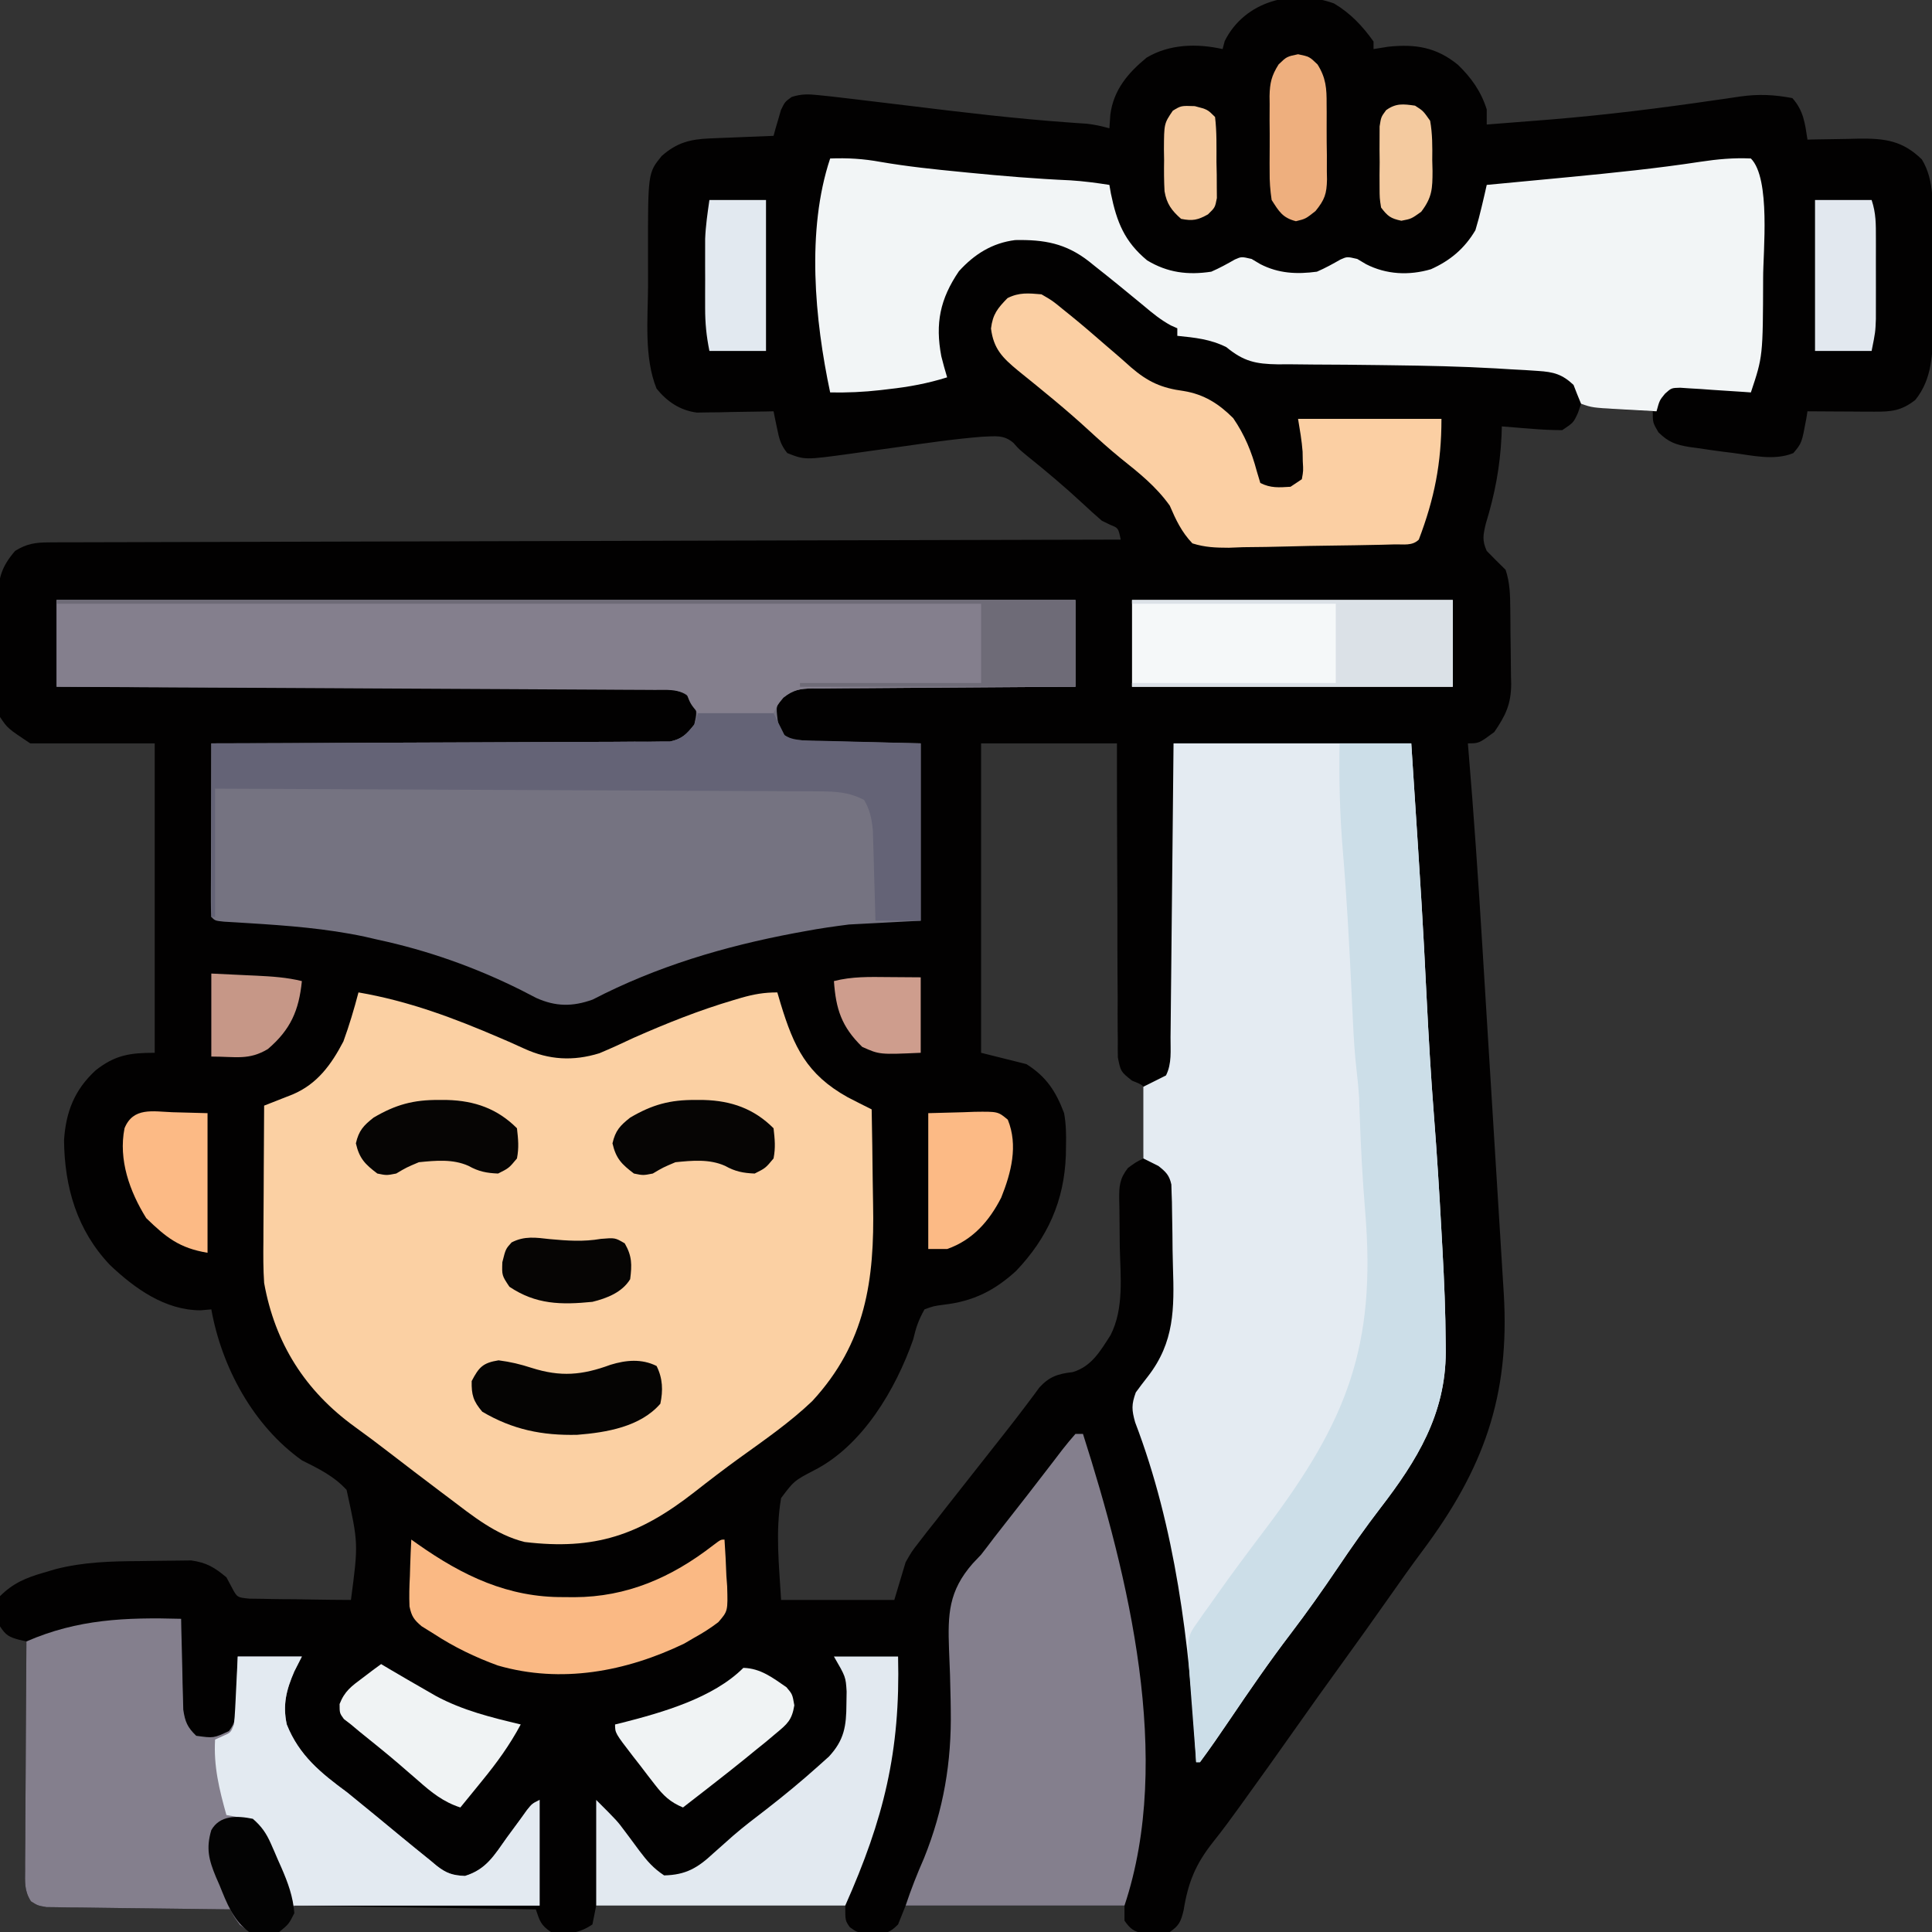 <?xml version="1.0" encoding="UTF-8"?>
<svg version="1.1" xmlns="http://www.w3.org/2000/svg" width="512" height="512">
<rect width="100%" height="100%" fill="#333333" stroke="none"/>
<path d="M0 0 C4.376 2.602 7.545 5.962 10.48 10.09 C10.48 10.75 10.48 11.41 10.48 12.09 C11.78 11.884 13.079 11.677 14.418 11.465 C21.595 10.722 27.094 11.592 32.793 16.215 C36.376 19.641 38.989 23.331 40.48 28.09 C40.48 29.41 40.48 30.73 40.48 32.09 C45.524 31.711 50.565 31.313 55.605 30.902 C56.761 30.808 56.761 30.808 57.939 30.713 C72.379 29.518 86.703 27.727 101.038 25.628 C101.811 25.519 102.584 25.41 103.38 25.297 C104.813 25.094 106.245 24.883 107.674 24.662 C112.554 23.98 116.674 24.173 121.48 25.09 C124.461 28.455 124.814 31.748 125.48 36.09 C126.115 36.074 126.751 36.058 127.405 36.042 C130.305 35.98 133.205 35.941 136.105 35.902 C137.604 35.865 137.604 35.865 139.133 35.826 C146.025 35.758 150.659 36.344 155.793 41.34 C159.287 47.034 158.64 54.14 158.648 60.645 C158.652 61.546 158.655 62.446 158.659 63.375 C158.664 65.272 158.666 67.17 158.666 69.068 C158.668 71.949 158.686 74.83 158.705 77.711 C158.708 79.564 158.71 81.417 158.711 83.27 C158.718 84.12 158.725 84.97 158.733 85.846 C158.707 92.765 158.524 99.575 154.043 105.09 C150.352 107.97 147.698 108.213 143.156 108.188 C142.128 108.184 141.1 108.181 140.041 108.178 C138.969 108.169 137.897 108.161 136.793 108.152 C135.71 108.148 134.626 108.143 133.51 108.139 C130.833 108.127 128.157 108.11 125.48 108.09 C125.334 109.012 125.334 109.012 125.184 109.953 C123.971 116.505 123.971 116.505 121.742 119.16 C116.639 121.258 110.821 119.769 105.48 119.09 C104.738 118.999 103.996 118.909 103.231 118.815 C100.934 118.521 98.645 118.188 96.355 117.84 C95.633 117.743 94.911 117.646 94.167 117.546 C90.523 116.935 88.664 116.268 85.988 113.668 C84.48 111.09 84.48 111.09 84.48 108.09 C83.444 108.029 82.408 107.969 81.34 107.906 C79.97 107.822 78.6 107.737 77.23 107.652 C76.549 107.613 75.867 107.574 75.164 107.533 C71.836 107.323 68.678 107.071 65.48 106.09 C65.212 106.874 64.944 107.657 64.668 108.465 C63.48 111.09 63.48 111.09 60.48 113.09 C57.7 113.073 55.053 112.956 52.293 112.715 C51.169 112.63 51.169 112.63 50.021 112.543 C48.174 112.402 46.327 112.247 44.48 112.09 C44.455 112.926 44.429 113.763 44.402 114.625 C43.999 122.896 42.641 130.021 40.223 137.91 C39.516 140.938 39.233 142.298 40.48 145.09 C42.126 146.777 43.793 148.444 45.48 150.09 C46.64 153.568 46.68 156.734 46.719 160.355 C46.727 161.067 46.735 161.779 46.743 162.512 C46.757 164.018 46.768 165.524 46.776 167.031 C46.787 168.563 46.808 170.095 46.837 171.627 C46.88 173.85 46.896 176.07 46.906 178.293 C46.933 179.307 46.933 179.307 46.959 180.342 C46.935 185.75 45.452 188.734 42.48 193.09 C38.416 196.09 38.416 196.09 35.48 196.09 C35.531 196.687 35.581 197.285 35.633 197.9 C37.073 215.103 38.243 232.316 39.299 249.546 C39.472 252.367 39.646 255.189 39.821 258.01 C40.232 264.662 40.642 271.315 41.049 277.969 C41.468 284.794 41.89 291.619 42.314 298.444 C42.681 304.36 43.046 310.276 43.41 316.191 C43.625 319.701 43.841 323.211 44.06 326.721 C44.303 330.62 44.541 334.519 44.778 338.418 C44.849 339.558 44.921 340.698 44.995 341.873 C46.63 369.067 39.676 388.374 23.43 410.113 C20.412 414.157 17.502 418.271 14.605 422.402 C10.441 428.331 6.232 434.224 1.98 440.09 C-2.226 445.895 -6.396 451.725 -10.52 457.59 C-14.731 463.577 -18.984 469.531 -23.27 475.465 C-23.815 476.226 -24.361 476.986 -24.923 477.77 C-27.228 480.974 -29.549 484.126 -32.012 487.211 C-36.66 493.076 -38.665 497.917 -39.852 505.34 C-40.568 508.291 -41.016 509.406 -43.52 511.09 C-45.676 511.488 -45.676 511.488 -48.02 511.465 C-48.793 511.473 -49.566 511.48 -50.363 511.488 C-53.049 510.992 -53.952 510.311 -55.52 508.09 C-55.52 506.77 -55.52 505.45 -55.52 504.09 C-74.66 504.09 -93.8 504.09 -113.52 504.09 C-114.18 505.74 -114.84 507.39 -115.52 509.09 C-117.934 511.505 -118.647 511.386 -121.957 511.402 C-122.739 511.419 -123.522 511.436 -124.328 511.453 C-126.52 511.09 -126.52 511.09 -128.305 509.82 C-129.52 508.09 -129.52 508.09 -129.52 504.09 C-151.3 504.09 -173.08 504.09 -195.52 504.09 C-195.85 505.74 -196.18 507.39 -196.52 509.09 C-200.312 511.618 -203.069 511.703 -207.52 511.09 C-210.194 509.278 -210.479 508.212 -211.52 505.09 C-243.2 504.595 -243.2 504.595 -275.52 504.09 C-276.18 505.74 -276.84 507.39 -277.52 509.09 C-279.52 511.09 -279.52 511.09 -283.395 511.465 C-286.577 511.396 -287.329 511.237 -289.957 509.215 C-291.52 507.09 -291.52 507.09 -292.52 505.09 C-293.152 505.084 -293.784 505.078 -294.436 505.072 C-301.005 505.008 -307.575 504.924 -314.144 504.827 C-316.597 504.794 -319.05 504.766 -321.504 504.743 C-325.026 504.71 -328.548 504.658 -332.07 504.602 C-333.17 504.595 -334.27 504.589 -335.404 504.582 C-336.935 504.553 -336.935 504.553 -338.497 504.522 C-339.397 504.511 -340.296 504.5 -341.223 504.489 C-343.52 504.09 -343.52 504.09 -345.312 502.969 C-347.111 500.17 -346.879 497.905 -346.86 494.599 C-346.861 493.945 -346.861 493.291 -346.861 492.617 C-346.859 490.458 -346.836 488.3 -346.812 486.141 C-346.807 484.643 -346.803 483.145 -346.8 481.647 C-346.788 477.706 -346.759 473.766 -346.726 469.825 C-346.695 465.803 -346.681 461.782 -346.666 457.76 C-346.634 449.87 -346.583 441.98 -346.52 434.09 C-347.143 433.947 -347.767 433.804 -348.41 433.656 C-351.105 432.933 -351.995 432.453 -353.52 430.09 C-354.227 424.516 -354.227 424.516 -353.52 422.09 C-350.066 418.656 -346.715 417.239 -342.082 415.902 C-340.444 415.417 -340.444 415.417 -338.773 414.922 C-331.36 413.026 -324.202 412.839 -316.579 412.795 C-315.206 412.783 -313.833 412.763 -312.46 412.733 C-310.459 412.69 -308.458 412.677 -306.457 412.664 C-304.676 412.642 -304.676 412.642 -302.859 412.62 C-298.756 413.197 -296.694 414.455 -293.52 417.09 C-293.042 417.983 -292.565 418.876 -292.073 419.796 C-290.676 422.43 -290.676 422.43 -287.425 422.749 C-286.184 422.765 -284.943 422.781 -283.664 422.797 C-283.002 422.812 -282.341 422.827 -281.659 422.843 C-279.55 422.886 -277.442 422.894 -275.332 422.902 C-273.9 422.925 -272.469 422.951 -271.037 422.979 C-267.531 423.041 -264.026 423.074 -260.52 423.09 C-258.547 408.153 -258.547 408.153 -261.667 393.942 C-264.962 390.288 -269.167 388.261 -273.52 386.09 C-286.421 376.89 -294.75 361.45 -297.52 346.09 C-298.468 346.172 -299.417 346.255 -300.395 346.34 C-309.831 346.302 -317.817 340.547 -324.395 334.312 C-333.088 325.151 -336.41 313.797 -336.551 301.324 C-336.088 293.773 -333.768 287.866 -328.145 282.715 C-323.001 278.679 -319.102 278.09 -312.52 278.09 C-312.52 251.03 -312.52 223.97 -312.52 196.09 C-323.41 196.09 -334.3 196.09 -345.52 196.09 C-351.52 192.09 -351.52 192.09 -353.52 189.09 C-353.74 186.259 -353.848 183.528 -353.855 180.695 C-353.865 179.458 -353.865 179.458 -353.876 178.195 C-353.886 176.45 -353.89 174.704 -353.89 172.958 C-353.894 170.297 -353.931 167.639 -353.969 164.979 C-353.975 163.28 -353.979 161.581 -353.98 159.883 C-353.995 159.092 -354.009 158.301 -354.024 157.486 C-353.981 152.252 -353.059 149.193 -349.52 145.09 C-346.454 143.168 -344.102 142.837 -340.514 142.828 C-338.992 142.817 -338.992 142.817 -337.439 142.806 C-336.326 142.807 -335.214 142.809 -334.067 142.811 C-332.883 142.806 -331.7 142.8 -330.48 142.794 C-327.194 142.78 -323.908 142.775 -320.622 142.773 C-317.079 142.769 -313.536 142.754 -309.993 142.741 C-303.853 142.718 -297.714 142.703 -291.575 142.693 C-282.699 142.679 -273.822 142.653 -264.946 142.625 C-250.545 142.579 -236.145 142.543 -221.744 142.512 C-207.754 142.482 -193.764 142.447 -179.774 142.407 C-178.481 142.404 -178.481 142.404 -177.161 142.4 C-172.836 142.387 -168.511 142.375 -164.185 142.362 C-128.297 142.259 -92.408 142.17 -56.52 142.09 C-57.155 139.021 -57.155 139.021 -59.266 138.188 C-60.009 137.825 -60.753 137.463 -61.52 137.09 C-63.244 135.611 -64.928 134.084 -66.582 132.527 C-71.309 128.149 -76.176 124.03 -81.207 120 C-83.52 118.09 -83.52 118.09 -84.915 116.492 C-87.531 114.206 -89.848 114.726 -93.202 114.828 C-100.72 115.421 -108.18 116.535 -115.645 117.59 C-118.205 117.95 -120.766 118.308 -123.328 118.66 C-124.911 118.877 -126.494 119.099 -128.076 119.328 C-140.22 120.998 -140.22 120.998 -144.895 119.152 C-146.725 116.829 -147.031 115.33 -147.621 112.461 C-147.878 111.236 -147.878 111.236 -148.139 109.986 C-148.265 109.36 -148.39 108.735 -148.52 108.09 C-149.19 108.106 -149.861 108.121 -150.552 108.137 C-153.603 108.2 -156.655 108.239 -159.707 108.277 C-161.29 108.315 -161.29 108.315 -162.904 108.354 C-163.926 108.363 -164.947 108.373 -166 108.383 C-167.406 108.406 -167.406 108.406 -168.841 108.43 C-173.257 107.869 -176.735 105.532 -179.52 102.09 C-182.874 93.828 -181.822 83.545 -181.78 74.795 C-181.77 72.096 -181.78 69.398 -181.793 66.699 C-181.814 44.904 -181.814 44.904 -178.169 40.433 C-174.161 36.882 -170.602 35.983 -165.414 35.773 C-164.431 35.732 -163.448 35.69 -162.436 35.646 C-161.411 35.607 -160.387 35.568 -159.332 35.527 C-158.296 35.484 -157.261 35.441 -156.193 35.396 C-153.636 35.29 -151.078 35.188 -148.52 35.09 C-148.349 34.463 -148.179 33.837 -148.004 33.191 C-147.762 32.374 -147.519 31.557 -147.27 30.715 C-147.037 29.903 -146.805 29.091 -146.566 28.254 C-145.52 26.09 -145.52 26.09 -143.722 24.787 C-141.085 23.952 -139.287 24.02 -136.535 24.312 C-135.471 24.422 -134.407 24.532 -133.311 24.645 C-132.06 24.792 -130.808 24.939 -129.52 25.09 C-128.798 25.174 -128.076 25.258 -127.332 25.344 C-122.229 25.939 -117.13 26.561 -112.031 27.188 C-98.128 28.895 -84.247 30.548 -70.272 31.545 C-68.991 31.637 -68.991 31.637 -67.684 31.73 C-66.608 31.801 -66.608 31.801 -65.51 31.872 C-63.443 32.098 -61.523 32.54 -59.52 33.09 C-59.437 31.894 -59.355 30.697 -59.27 29.465 C-58.419 22.94 -54.619 18.431 -49.641 14.352 C-43.55 10.729 -36.272 10.589 -29.52 12.09 C-29.334 11.389 -29.148 10.687 -28.957 9.965 C-23.617 -0.716 -10.858 -3.922 0 0 Z M-93.52 196.09 C-93.52 223.15 -93.52 250.21 -93.52 278.09 C-89.56 279.08 -85.6 280.07 -81.52 281.09 C-76.231 284.395 -73.672 288.368 -71.52 294.09 C-70.991 297.032 -70.945 299.857 -71.02 302.84 C-71.032 303.626 -71.045 304.411 -71.058 305.221 C-71.476 317.325 -75.888 327.129 -84.246 335.902 C-89.976 341.135 -95.628 343.947 -103.332 344.84 C-106.125 345.214 -106.125 345.214 -108.52 346.09 C-110.159 349.04 -110.767 350.901 -111.52 354.09 C-116.16 367.279 -124.914 382.219 -137.824 388.766 C-143.069 391.51 -143.069 391.51 -146.52 396.09 C-148.068 405.046 -147.042 414.069 -146.52 423.09 C-136.62 423.09 -126.72 423.09 -116.52 423.09 C-115.53 419.79 -114.54 416.49 -113.52 413.09 C-111.863 410.199 -111.863 410.199 -110.02 407.84 C-109.314 406.923 -108.609 406.007 -107.883 405.062 C-107.103 404.082 -106.323 403.101 -105.52 402.09 C-104.658 400.985 -103.797 399.88 -102.938 398.773 C-100.626 395.808 -98.296 392.857 -95.96 389.91 C-94.029 387.47 -92.105 385.024 -90.183 382.576 C-89.25 381.388 -88.315 380.201 -87.379 379.015 C-85.363 376.456 -83.369 373.888 -81.414 371.281 C-80.507 370.073 -80.507 370.073 -79.582 368.84 C-79.078 368.154 -78.574 367.468 -78.055 366.762 C-75.408 363.879 -73.119 363.159 -69.27 362.715 C-64.249 361.248 -61.93 357.134 -59.218 352.927 C-55.603 345.831 -56.586 337.331 -56.77 329.59 C-56.809 327.001 -56.836 324.413 -56.84 321.824 C-56.845 320.225 -56.871 318.627 -56.92 317.029 C-56.95 313.452 -56.845 311.512 -54.624 308.635 C-52.52 307.09 -52.52 307.09 -50.52 306.09 C-50.345 303.007 -50.239 299.926 -50.145 296.84 C-50.094 295.967 -50.044 295.094 -49.992 294.195 C-49.963 292.929 -49.963 292.929 -49.934 291.637 C-49.902 290.862 -49.871 290.087 -49.838 289.288 C-50.349 286.73 -50.349 286.73 -53.514 285.48 C-56.52 283.09 -56.52 283.09 -57.279 279.306 C-57.314 277.754 -57.316 276.201 -57.292 274.649 C-57.308 273.376 -57.308 273.376 -57.325 272.076 C-57.353 269.273 -57.339 266.471 -57.324 263.668 C-57.335 261.723 -57.349 259.778 -57.366 257.833 C-57.402 252.717 -57.402 247.602 -57.395 242.485 C-57.394 237.264 -57.427 232.042 -57.457 226.82 C-57.511 216.577 -57.524 206.334 -57.52 196.09 C-69.4 196.09 -81.28 196.09 -93.52 196.09 Z " fill="#020101" transform="translate(353.52,0.91)"/>
<path d="M0 0 C13.278 2.278 25.305 6.792 37.617 12.098 C38.362 12.418 39.106 12.739 39.873 13.069 C41.23 13.663 42.582 14.271 43.926 14.896 C50.501 17.906 56.906 18.265 63.844 16.121 C66.94 14.832 69.965 13.428 73 12 C81.617 8.196 90.275 4.735 99.312 2.062 C100.024 1.851 100.735 1.64 101.468 1.422 C104.816 0.47 107.485 0 111 0 C111.291 0.99 111.583 1.98 111.883 3 C115.382 14.461 118.785 21.724 129.633 27.773 C131.746 28.868 133.87 29.938 136 31 C136.125 37.258 136.215 43.515 136.275 49.774 C136.3 51.896 136.333 54.018 136.377 56.14 C136.78 76.226 134.453 92.926 120.25 108.312 C114.342 113.949 107.615 118.591 101.004 123.355 C96.966 126.271 93.027 129.29 89.108 132.363 C74.508 143.793 62.672 147.889 44.051 145.645 C36.369 143.753 30.204 138.683 24 134 C23.2 133.399 22.401 132.797 21.577 132.178 C17.049 128.765 12.541 125.328 8.051 121.867 C5.078 119.578 2.091 117.322 -0.957 115.133 C-14.069 105.651 -22.121 93.051 -25 77 C-25.255 73.309 -25.234 69.636 -25.195 65.938 C-25.192 64.906 -25.19 63.874 -25.187 62.811 C-25.176 59.54 -25.151 56.27 -25.125 53 C-25.115 50.772 -25.106 48.544 -25.098 46.316 C-25.076 40.878 -25.042 35.439 -25 30 C-23.965 29.596 -23.965 29.596 -22.909 29.184 C-22.006 28.828 -21.103 28.472 -20.172 28.105 C-19.276 27.754 -18.379 27.402 -17.456 27.04 C-10.918 24.272 -7.215 19.147 -4 13 C-2.438 8.722 -1.157 4.404 0 0 Z " fill="#FBD0A3" transform="translate(95,263)"/>
<path d="M0 0 C89.1 0 178.2 0 270 0 C270 7.59 270 15.18 270 23 C267.749 23.009 265.498 23.019 263.179 23.028 C255.743 23.062 248.307 23.118 240.871 23.184 C236.362 23.223 231.854 23.256 227.345 23.271 C222.994 23.286 218.644 23.321 214.293 23.368 C212.633 23.383 210.973 23.391 209.313 23.392 C206.987 23.394 204.664 23.421 202.339 23.454 C201.652 23.449 200.965 23.444 200.257 23.439 C196.964 23.511 195.22 23.838 192.537 25.808 C190.645 28.049 190.645 28.049 191.062 31.625 C191.675 35.255 191.675 35.255 195 37 C197.607 37.24 200.12 37.373 202.73 37.414 C203.396 37.432 204.061 37.449 204.747 37.468 C207.227 37.53 209.707 37.577 212.188 37.625 C217.736 37.749 223.284 37.873 229 38 C229 53.51 229 69.02 229 85 C222.73 85.33 216.46 85.66 210 86 C206.105 86.499 202.342 87.024 198.5 87.75 C197.543 87.925 196.586 88.1 195.599 88.28 C176.884 91.812 159.009 97.109 142.062 105.898 C136.697 107.828 132.23 107.77 127.098 105.461 C125.746 104.778 124.401 104.082 123.062 103.375 C110.907 97.317 98.294 92.844 85 90 C83.345 89.617 83.345 89.617 81.656 89.227 C71.461 87.063 61.272 86.291 50.877 85.646 C49.743 85.575 48.609 85.503 47.441 85.43 C46.417 85.37 45.393 85.311 44.338 85.25 C42 85 42 85 41 84 C40.907 82.557 40.883 81.11 40.886 79.664 C40.887 78.743 40.887 77.822 40.887 76.873 C40.892 75.872 40.897 74.871 40.902 73.84 C40.904 72.82 40.905 71.801 40.907 70.75 C40.912 67.479 40.925 64.208 40.938 60.938 C40.943 58.726 40.947 56.514 40.951 54.303 C40.962 48.868 40.979 43.434 41 38 C41.953 37.998 41.953 37.998 42.925 37.996 C58.382 37.959 73.839 37.9 89.296 37.816 C96.77 37.776 104.245 37.744 111.72 37.729 C118.234 37.716 124.749 37.689 131.264 37.645 C134.713 37.623 138.163 37.607 141.613 37.608 C145.463 37.609 149.313 37.579 153.163 37.546 C154.308 37.551 155.453 37.556 156.633 37.561 C157.682 37.547 158.731 37.533 159.811 37.519 C160.722 37.515 161.633 37.512 162.571 37.508 C165.783 36.836 166.989 35.544 169 33 C169.667 29.957 169.667 29.957 169 27 C166.677 24.606 165.263 24.033 161.931 23.615 C160.111 23.608 160.111 23.608 158.255 23.601 C157.578 23.595 156.901 23.588 156.203 23.581 C153.935 23.562 151.667 23.565 149.399 23.568 C147.773 23.559 146.147 23.548 144.521 23.537 C140.106 23.509 135.691 23.5 131.276 23.494 C126.662 23.485 122.049 23.458 117.435 23.434 C108.698 23.39 99.961 23.362 91.224 23.339 C81.277 23.312 71.33 23.268 61.384 23.222 C40.923 23.129 20.461 23.058 0 23 C0 15.41 0 7.82 0 0 Z " fill="#757381" transform="translate(15,159)"/>
<path d="M0 0 C20.79 0 41.58 0 63 0 C66 46.088 66 46.088 67.062 67.25 C67.586 77.679 68.182 88.089 69 98.5 C69.798 108.7 70.436 118.905 70.989 129.121 C71.078 130.756 71.168 132.39 71.26 134.025 C71.729 142.425 72.083 150.813 72.121 159.227 C72.127 159.91 72.132 160.593 72.138 161.298 C72.108 177.742 64.515 190.054 54.826 202.636 C50.854 207.8 47.141 213.098 43.5 218.5 C39.478 224.453 35.357 230.287 31 236 C25.364 243.393 20.116 251.023 14.91 258.723 C12.33 262.527 9.74 266.309 7 270 C6.67 270 6.34 270 6 270 C5.966 269.339 5.931 268.678 5.896 267.998 C4.268 238.541 0.448 207.712 -10.173 179.932 C-11.104 176.632 -11.165 175.205 -10 172 C-8.937 170.556 -7.868 169.114 -6.749 167.712 C0.238 158.659 0.203 149.818 -0.156 138.737 C-0.251 135.779 -0.279 132.825 -0.297 129.865 C-0.324 127.979 -0.355 126.093 -0.391 124.207 C-0.403 123.326 -0.416 122.445 -0.429 121.537 C-0.458 120.721 -0.487 119.906 -0.517 119.066 C-0.537 118.351 -0.558 117.636 -0.579 116.899 C-1.13 114.414 -2.023 113.576 -4 112 C-5.32 111.34 -6.64 110.68 -8 110 C-8 103.73 -8 97.46 -8 91 C-6.02 90.01 -4.04 89.02 -2 88 C-0.409 84.819 -0.82 81.374 -0.795 77.878 C-0.78 76.62 -0.78 76.62 -0.765 75.336 C-0.733 72.555 -0.708 69.773 -0.684 66.992 C-0.663 65.067 -0.642 63.142 -0.621 61.216 C-0.565 56.143 -0.516 51.07 -0.468 45.996 C-0.409 39.912 -0.343 33.828 -0.277 27.744 C-0.179 18.496 -0.091 9.248 0 0 Z " fill="#E4EBF2" transform="translate(311,197)"/>
<path d="M0 0 C4.629 -0.178 8.82 0.073 13.379 0.91 C20.453 2.128 27.545 2.871 34.688 3.562 C35.343 3.627 35.998 3.692 36.673 3.759 C45.66 4.646 54.631 5.391 63.652 5.789 C67.142 6.009 70.547 6.462 74 7 C74.135 7.773 74.271 8.547 74.41 9.344 C75.965 16.869 78.007 22.029 84 27 C89.415 30.269 94.805 30.942 101 30 C103.186 29.052 105.19 27.945 107.258 26.766 C109 26 109 26 111.688 26.625 C112.451 27.079 113.214 27.532 114 28 C118.838 30.488 123.669 30.715 129 30 C131.191 29.057 133.188 27.946 135.258 26.766 C137 26 137 26 139.688 26.625 C140.451 27.079 141.214 27.532 142 28 C147.389 30.771 153.42 31.054 159.215 29.348 C164.332 27.059 168.153 23.836 171 19 C171.628 16.937 172.181 14.851 172.668 12.75 C173.049 11.134 173.049 11.134 173.438 9.484 C173.624 8.665 173.809 7.845 174 7 C175.127 6.895 176.254 6.789 177.415 6.68 C182.652 6.188 187.889 5.69 193.125 5.188 C194.063 5.098 195 5.008 195.966 4.915 C207.561 3.797 219.124 2.631 230.641 0.864 C235.136 0.184 239.434 -0.213 244 0 C249.297 5.297 247.229 24.736 247.25 31.688 C247.187 52.438 247.187 52.438 244 62 C243.069 61.931 243.069 61.931 242.12 61.861 C239.31 61.661 236.499 61.487 233.688 61.312 C232.711 61.24 231.735 61.167 230.729 61.092 C229.322 61.01 229.322 61.01 227.887 60.926 C227.023 60.868 226.159 60.811 225.268 60.751 C222.941 60.81 222.941 60.81 221.257 62.317 C219.795 64.09 219.795 64.09 219 67 C216.416 66.859 213.833 66.712 211.25 66.562 C210.52 66.523 209.791 66.484 209.039 66.443 C201.968 66.026 201.968 66.026 199 65 C198.303 63.346 197.639 61.677 197 60 C193.974 57.16 191.712 56.57 187.621 56.305 C185.934 56.192 185.934 56.192 184.213 56.077 C182.967 56.01 181.721 55.944 180.438 55.875 C179.127 55.794 177.816 55.714 176.465 55.63 C167.251 55.101 158.04 54.911 148.812 54.797 C147.671 54.781 146.53 54.766 145.354 54.75 C139.6 54.673 133.848 54.621 128.094 54.605 C125.946 54.584 123.799 54.562 121.652 54.539 C120.173 54.547 120.173 54.547 118.663 54.555 C112.748 54.469 109.591 53.774 105 50 C100.747 47.874 96.682 47.476 92 47 C92 46.34 92 45.68 92 45 C91.442 44.752 90.884 44.505 90.309 44.25 C87.586 42.776 85.431 40.995 83.062 39 C78.804 35.478 74.532 31.979 70.188 28.562 C69.398 27.925 69.398 27.925 68.592 27.275 C62.417 22.456 56.698 21.479 49.039 21.621 C42.955 22.38 38.207 25.369 34.125 29.875 C29.108 37.253 27.812 43.712 29.457 52.418 C29.918 54.293 30.452 56.149 31 58 C25.835 59.617 20.874 60.539 15.5 61.125 C14.779 61.211 14.059 61.298 13.316 61.387 C8.848 61.896 4.497 62.083 0 62 C-4.079 42.768 -6.344 19.032 0 0 Z " fill="#F2F5F6" transform="translate(220,42)"/>
<path d="M0 0 C89.1 0 178.2 0 270 0 C270 7.59 270 15.18 270 23 C267.749 23.009 265.498 23.019 263.179 23.028 C255.743 23.062 248.307 23.118 240.871 23.184 C236.362 23.223 231.854 23.256 227.345 23.271 C222.994 23.286 218.644 23.321 214.293 23.368 C212.633 23.383 210.973 23.391 209.313 23.392 C206.987 23.394 204.664 23.421 202.339 23.454 C201.652 23.449 200.965 23.444 200.257 23.439 C196.91 23.512 195.256 23.796 192.604 25.909 C190.97 27.903 190.97 27.903 190 30 C186.73 30.145 183.46 30.234 180.188 30.312 C179.259 30.354 178.33 30.396 177.373 30.439 C174.823 30.485 172.505 30.484 170 30 C167.988 27.543 167.988 27.543 167 25 C164.14 23.57 161.694 23.859 158.495 23.842 C157.82 23.837 157.144 23.832 156.448 23.827 C154.174 23.811 151.901 23.803 149.626 23.795 C148.001 23.785 146.375 23.775 144.749 23.765 C140.326 23.738 135.902 23.717 131.479 23.697 C126.86 23.675 122.241 23.647 117.621 23.621 C108.87 23.571 100.119 23.526 91.368 23.483 C81.407 23.433 71.445 23.378 61.484 23.323 C40.99 23.209 20.495 23.102 0 23 C0 15.41 0 7.82 0 0 Z " fill="#847F8D" transform="translate(15,159)"/>
<path d="M0 0 C0.015 0.797 0.029 1.594 0.044 2.415 C0.119 6.027 0.215 9.638 0.312 13.25 C0.346 15.131 0.346 15.131 0.381 17.051 C0.416 18.256 0.452 19.461 0.488 20.703 C0.514 21.813 0.541 22.924 0.568 24.067 C1.045 27.302 1.662 28.736 4 31 C8.624 31.644 8.624 31.644 12.687 29.737 C14.293 27.613 14.418 26.412 14.512 23.77 C14.547 22.967 14.583 22.165 14.619 21.338 C14.642 20.505 14.664 19.671 14.688 18.812 C14.722 17.968 14.756 17.123 14.791 16.252 C14.873 14.168 14.938 12.084 15 10 C20.61 10 26.22 10 32 10 C31.01 11.949 31.01 11.949 30 13.938 C27.894 18.785 26.872 22.767 28 28 C31.289 36.248 37.033 40.866 44 46 C45.821 47.469 47.634 48.948 49.438 50.438 C50.803 51.555 50.803 51.555 52.195 52.695 C54.11 54.269 56.022 55.847 57.93 57.43 C60.604 59.64 63.296 61.826 66 64 C66.587 64.491 67.173 64.982 67.777 65.488 C70.342 67.468 71.959 67.998 75.215 68.148 C80.849 66.439 82.994 62.676 86.312 58 C87.535 56.331 88.76 54.664 89.988 53 C90.786 51.886 90.786 51.886 91.599 50.75 C93 49 93 49 95 48 C95 57.24 95 66.48 95 76 C73.55 76 52.1 76 30 76 C29.34 77.65 28.68 79.3 28 81 C26 83 26 83 22.125 83.375 C18.942 83.306 18.191 83.147 15.562 81.125 C14 79 14 79 13 77 C12.368 76.994 11.735 76.988 11.084 76.982 C4.514 76.918 -2.055 76.834 -8.625 76.738 C-11.078 76.704 -13.531 76.676 -15.984 76.654 C-19.507 76.62 -23.029 76.568 -26.551 76.512 C-27.651 76.505 -28.751 76.499 -29.884 76.492 C-30.905 76.473 -31.926 76.453 -32.978 76.432 C-34.327 76.416 -34.327 76.416 -35.703 76.399 C-38 76 -38 76 -39.793 74.879 C-41.591 72.08 -41.359 69.816 -41.341 66.509 C-41.341 65.855 -41.341 65.201 -41.342 64.527 C-41.34 62.368 -41.316 60.21 -41.293 58.051 C-41.287 56.553 -41.283 55.055 -41.28 53.557 C-41.269 49.616 -41.239 45.676 -41.206 41.735 C-41.175 37.714 -41.162 33.692 -41.146 29.67 C-41.114 21.78 -41.063 13.89 -41 6 C-27.358 0.062 -14.675 -0.399 0 0 Z " fill="#847F8D" transform="translate(48,429)"/>
<path d="M0 0 C6.27 0 12.54 0 19 0 C21.937 44.842 21.937 44.842 23.062 67.25 C23.586 77.679 24.182 88.089 25 98.5 C25.798 108.7 26.436 118.905 26.989 129.121 C27.078 130.756 27.168 132.39 27.26 134.025 C27.729 142.425 28.083 150.813 28.121 159.227 C28.127 159.91 28.132 160.593 28.138 161.298 C28.108 177.742 20.515 190.054 10.826 202.636 C6.854 207.8 3.141 213.098 -0.5 218.5 C-4.522 224.453 -8.643 230.287 -13 236 C-18.636 243.393 -23.884 251.023 -29.09 258.723 C-31.67 262.527 -34.26 266.309 -37 270 C-37.33 270 -37.66 270 -38 270 C-38.337 265.625 -38.669 261.25 -39 256.875 C-39.095 255.637 -39.191 254.4 -39.289 253.125 C-39.379 251.926 -39.47 250.727 -39.562 249.492 C-39.646 248.392 -39.73 247.293 -39.816 246.16 C-40.363 236.761 -40.363 236.761 -37.578 232.82 C-37.053 232.065 -36.529 231.31 -35.988 230.531 C-35.128 229.34 -35.128 229.34 -34.25 228.125 C-33.661 227.287 -33.072 226.449 -32.465 225.586 C-28.27 219.657 -23.917 213.85 -19.531 208.061 C1.992 179.535 9.759 159.739 6.784 124.037 C6.087 115.578 5.632 107.13 5.342 98.648 C5.295 97.335 5.295 97.335 5.246 95.996 C5.222 95.245 5.198 94.494 5.174 93.72 C5.024 91.369 4.787 89.059 4.514 86.719 C4.01 82.316 3.732 77.93 3.535 73.504 C3.458 71.889 3.38 70.275 3.302 68.661 C3.263 67.828 3.224 66.996 3.184 66.138 C2.594 53.615 1.929 41.118 0.875 28.625 C0.069 19.035 -0.175 9.623 0 0 Z " fill="#CCDEE8" transform="translate(355,197)"/>
<path d="M0 0 C0.66 0 1.32 0 2 0 C13.984 37.599 25.981 86.058 13 125 C-6.14 125 -25.28 125 -45 125 C-43.539 120.618 -41.971 116.64 -40.125 112.438 C-34.94 99.553 -32.807 87.028 -33.039 73.145 C-33.058 71.826 -33.058 71.826 -33.077 70.48 C-33.152 66.023 -33.284 61.578 -33.499 57.125 C-33.832 47.801 -33.646 41.668 -27.197 34.317 C-26.472 33.553 -25.747 32.788 -25 32 C-23.831 30.506 -22.678 29 -21.543 27.48 C-20.427 26.048 -19.308 24.617 -18.188 23.188 C-17.593 22.428 -16.998 21.668 -16.386 20.885 C-15.177 19.341 -13.967 17.796 -12.757 16.252 C-11.068 14.087 -9.393 11.911 -7.723 9.73 C-7.219 9.077 -6.715 8.424 -6.197 7.751 C-5.252 6.526 -4.311 5.296 -3.376 4.063 C-2.297 2.672 -1.154 1.33 0 0 Z " fill="#847F8D" transform="translate(285,380)"/>
<path d="M0 0 C2.93 1.695 2.93 1.695 5.875 4.125 C6.417 4.56 6.96 4.995 7.519 5.443 C10.836 8.123 14.054 10.911 17.27 13.711 C18.003 14.339 18.736 14.966 19.491 15.613 C20.921 16.842 22.337 18.087 23.736 19.352 C28.221 23.208 31.803 24.839 37.684 25.62 C43.085 26.506 46.994 28.994 50.812 32.812 C53.856 37.248 55.689 41.707 57.062 46.875 C57.372 47.906 57.681 48.938 58 50 C60.771 51.386 62.933 51.188 66 51 C66.99 50.34 67.98 49.68 69 49 C69.403 46.769 69.403 46.769 69.25 44.25 C69.227 42.989 69.227 42.989 69.203 41.703 C68.984 38.783 68.481 35.889 68 33 C80.54 33 93.08 33 106 33 C106 44.75 104.139 54.124 100 65 C98.271 66.729 95.926 66.208 93.566 66.272 C92.404 66.304 91.242 66.337 90.045 66.37 C85.414 66.466 80.783 66.547 76.151 66.6 C72.634 66.641 69.12 66.701 65.605 66.809 C61.555 66.933 57.509 66.975 53.457 67.012 C52.201 67.06 50.944 67.109 49.65 67.159 C46.156 67.151 43.333 67.054 40 66 C37.127 62.992 35.628 59.788 34 56 C30.343 50.88 25.866 47.341 20.961 43.422 C18.045 41.037 15.268 38.554 12.5 36 C6.493 30.474 0.177 25.367 -6.176 20.246 C-10.339 16.807 -12.685 14.468 -13.375 9.062 C-12.91 5.263 -11.636 3.714 -9 1 C-5.887 -0.557 -3.44 -0.294 0 0 Z " fill="#FBCFA3" transform="translate(276,78)"/>
<path d="M0 0 C6.6 0 13.2 0 20 0 C20.99 1.98 21.98 3.96 23 6 C26.055 7.528 29.276 7.24 32.633 7.316 C33.299 7.335 33.966 7.354 34.652 7.373 C37.143 7.441 39.634 7.501 42.125 7.562 C50.478 7.779 50.478 7.779 59 8 C59 23.51 59 39.02 59 55 C55.04 55 51.08 55 47 55 C46.927 52.163 46.927 52.163 46.852 49.27 C46.777 46.784 46.701 44.298 46.625 41.812 C46.579 39.944 46.579 39.944 46.531 38.037 C46.493 36.835 46.454 35.633 46.414 34.395 C46.383 33.29 46.351 32.185 46.319 31.046 C45.99 27.9 45.585 25.741 44 23 C39.995 20.907 36.532 20.742 32.059 20.722 C31.029 20.713 31.029 20.713 29.979 20.704 C27.687 20.687 25.395 20.684 23.102 20.681 C21.456 20.672 19.81 20.662 18.164 20.651 C13.7 20.623 9.235 20.608 4.771 20.595 C0.104 20.58 -4.563 20.553 -9.231 20.527 C-18.067 20.48 -26.903 20.444 -35.739 20.411 C-45.799 20.372 -55.86 20.323 -65.92 20.273 C-86.613 20.169 -107.307 20.081 -128 20 C-128 31.22 -128 42.44 -128 54 C-128.33 54 -128.66 54 -129 54 C-129 38.82 -129 23.64 -129 8 C-123.397 7.986 -123.397 7.986 -117.681 7.972 C-105.355 7.938 -93.03 7.883 -80.704 7.816 C-73.23 7.776 -65.755 7.744 -58.28 7.729 C-51.766 7.716 -45.251 7.689 -38.736 7.645 C-35.287 7.623 -31.837 7.607 -28.387 7.608 C-24.537 7.609 -20.687 7.579 -16.837 7.546 C-15.692 7.551 -14.547 7.556 -13.367 7.561 C-12.318 7.547 -11.269 7.533 -10.189 7.519 C-9.278 7.515 -8.367 7.512 -7.429 7.508 C-4.22 6.837 -3.033 5.521 -1 3 C-0.67 2.01 -0.34 1.02 0 0 Z " fill="#646376" transform="translate(185,189)"/>
<path d="M0 0 C5.61 0 11.22 0 17 0 C16.34 1.299 15.68 2.599 15 3.938 C12.894 8.785 11.872 12.767 13 18 C16.289 26.248 22.033 30.866 29 36 C30.821 37.469 32.634 38.948 34.438 40.438 C35.803 41.555 35.803 41.555 37.195 42.695 C39.11 44.269 41.022 45.847 42.93 47.43 C45.604 49.64 48.296 51.826 51 54 C51.587 54.491 52.173 54.982 52.777 55.488 C55.342 57.468 56.959 57.998 60.215 58.148 C65.849 56.439 67.994 52.676 71.312 48 C72.535 46.331 73.76 44.664 74.988 43 C75.786 41.886 75.786 41.886 76.599 40.75 C78 39 78 39 80 38 C80 47.24 80 56.48 80 66 C58.22 66 36.44 66 14 66 C12.68 62.7 11.36 59.4 10 56 C9.164 53.992 8.314 51.99 7.438 50 C7.044 49.093 6.651 48.185 6.246 47.25 C5.066 44.712 5.066 44.712 2 43 C0.345 42.615 -1.322 42.272 -3 42 C-4.904 35.199 -6.409 29.081 -6 22 C-5.361 21.711 -4.721 21.422 -4.062 21.125 C-1.848 20.172 -1.848 20.172 -1 18 C-0.85 16.627 -0.752 15.247 -0.684 13.867 C-0.642 13.062 -0.6 12.256 -0.557 11.426 C-0.517 10.584 -0.478 9.742 -0.438 8.875 C-0.373 7.601 -0.373 7.601 -0.307 6.301 C-0.2 4.201 -0.1 2.1 0 0 Z " fill="#E3EAF1" transform="translate(63,439)"/>
<path d="M0 0 C5.61 0 11.22 0 17 0 C17.63 25.173 13.208 43.032 3 66 C-18.78 66 -40.56 66 -63 66 C-63 56.76 -63 47.52 -63 38 C-57.386 43.614 -57.386 43.614 -55.43 46.262 C-55.008 46.823 -54.587 47.384 -54.152 47.963 C-53.292 49.124 -52.433 50.285 -51.574 51.447 C-49.514 54.189 -47.884 56.078 -45 58 C-39.199 57.877 -36.045 55.962 -31.938 52.125 C-30.804 51.115 -29.669 50.107 -28.531 49.102 C-27.951 48.585 -27.371 48.068 -26.773 47.536 C-23.923 45.067 -20.929 42.794 -17.938 40.5 C-13.243 36.852 -8.676 33.096 -4.25 29.125 C-3.286 28.261 -2.322 27.398 -1.328 26.508 C2.733 22.133 3.292 18.428 3.312 12.562 C3.338 10.925 3.338 10.925 3.363 9.254 C3.12 5.377 3.12 5.377 0 0 Z " fill="#E2E9F0" transform="translate(221,439)"/>
<path d="M0 0 C28.05 0 56.1 0 85 0 C85 7.59 85 15.18 85 23 C56.95 23 28.9 23 0 23 C0 15.41 0 7.82 0 0 Z " fill="#F5F8F9" transform="translate(300,159)"/>
<path d="M0 0 C0.547 0.389 1.094 0.778 1.658 1.178 C13.646 9.614 25.639 15.376 40.438 15.25 C41.34 15.258 42.243 15.265 43.174 15.273 C57.142 15.233 68.955 10.059 79.918 1.574 C82 0 82 0 83 0 C83.234 3.207 83.375 6.412 83.5 9.625 C83.601 10.98 83.601 10.98 83.703 12.363 C83.896 18.966 83.896 18.966 81.359 21.893 C79.309 23.459 77.26 24.759 75 26 C73.67 26.779 73.67 26.779 72.312 27.574 C56.946 34.972 39.751 38.239 22.938 33.375 C16.982 31.209 11.305 28.474 6 25 C4.913 24.325 3.827 23.649 2.707 22.953 C0.697 21.236 0.071 20.339 -0.475 17.724 C-0.591 15.021 -0.524 12.389 -0.375 9.688 C-0.348 8.756 -0.321 7.825 -0.293 6.865 C-0.222 4.574 -0.124 2.288 0 0 Z " fill="#FAB984" transform="translate(109,408)"/>
<path d="M0 0 C89.1 0 178.2 0 270 0 C270 7.59 270 15.18 270 23 C245.91 23 221.82 23 197 23 C197 22.67 197 22.34 197 22 C212.84 22 228.68 22 245 22 C245 15.07 245 8.14 245 1 C164.15 1 83.3 1 0 1 C0 0.67 0 0.34 0 0 Z " fill="#6E6B77" transform="translate(15,159)"/>
<path d="M0 0 C4.615 0.14 7.757 2.621 11.426 5.137 C13 7 13 7 13.504 9.934 C12.859 13.858 11.66 14.863 8.625 17.375 C7.711 18.143 6.797 18.912 5.855 19.703 C4.913 20.461 3.971 21.219 3 22 C2.151 22.696 1.301 23.392 0.426 24.109 C-2.03 26.099 -4.508 28.055 -7 30 C-8.301 31.017 -8.301 31.017 -9.629 32.055 C-11.749 33.707 -13.873 35.356 -16 37 C-19.428 35.566 -21.191 33.861 -23.453 30.938 C-24.072 30.141 -24.691 29.344 -25.328 28.523 C-26.279 27.274 -26.279 27.274 -27.25 26 C-27.9 25.167 -28.549 24.335 -29.219 23.477 C-34 17.269 -34 17.269 -34 15 C-33.345 14.841 -32.69 14.683 -32.016 14.52 C-21.415 11.809 -7.976 7.976 0 0 Z " fill="#F0F3F4" transform="translate(197,442)"/>
<path d="M0 0 C0.75 0.447 1.5 0.895 2.273 1.355 C5.502 3.262 8.746 5.138 12 7 C13.236 7.712 13.236 7.712 14.496 8.438 C21.635 12.29 29.162 14.129 37 16 C34.074 21.462 30.675 26.153 26.75 30.938 C26.196 31.621 25.641 32.305 25.07 33.01 C23.718 34.677 22.36 36.339 21 38 C16.497 36.546 13.365 34.021 9.875 30.938 C8.73 29.946 7.584 28.955 6.438 27.965 C5.865 27.468 5.293 26.972 4.703 26.46 C1.278 23.523 -2.247 20.709 -5.758 17.875 C-6.498 17.256 -7.238 16.637 -8 16 C-8.616 15.526 -9.232 15.051 -9.867 14.562 C-11 13 -11 13 -11.004 10.582 C-9.676 7.165 -7.856 5.867 -4.938 3.688 C-4.018 2.99 -3.099 2.293 -2.152 1.574 C-1.442 1.055 -0.732 0.535 0 0 Z " fill="#F0F3F4" transform="translate(101,441)"/>
<path d="M0 0 C28.05 0 56.1 0 85 0 C85 7.59 85 15.18 85 23 C56.95 23 28.9 23 0 23 C0 22.67 0 22.34 0 22 C17.82 22 35.64 22 54 22 C54 15.07 54 8.14 54 1 C36.18 1 18.36 1 0 1 C0 0.67 0 0.34 0 0 Z " fill="#DBE1E7" transform="translate(300,159)"/>
<path d="M0 0 C3.191 0.412 5.722 1.022 8.75 2 C16.47 4.453 22.149 3.945 29.668 1.18 C33.765 -0.082 37.936 -0.47 41.875 1.5 C43.515 4.78 43.616 7.979 42.875 11.5 C37.574 17.629 28.577 19.127 20.867 19.738 C11.572 19.96 3.752 18.369 -4.312 13.625 C-6.696 10.83 -7.2 9.172 -7.125 5.5 C-5.197 1.805 -4.154 0.665 0 0 Z " fill="#050403" transform="translate(132.125,360.5)"/>
<path d="M0 0 C4.61 0.124 4.61 0.124 9.312 0.25 C9.312 12.46 9.312 24.67 9.312 37.25 C1.862 36.008 -1.65 33.204 -6.938 28.062 C-11.32 21.02 -14.341 12.605 -12.688 4.25 C-10.392 -1.401 -5.212 -0.197 0 0 Z " fill="#FCBA85" transform="translate(45.688,294.75)"/>
<path d="M0 0 C3.073 -0.083 6.146 -0.165 9.312 -0.25 C10.277 -0.286 11.242 -0.323 12.236 -0.36 C18.469 -0.442 18.469 -0.442 21.078 1.73 C23.857 8.57 21.981 15.775 19.332 22.383 C16.156 28.623 11.733 33.658 5 36 C3.35 36 1.7 36 0 36 C0 24.12 0 12.24 0 0 Z " fill="#FCBA85" transform="translate(246,295)"/>
<path d="M0 0 C1.114 0.003 1.114 0.003 2.25 0.006 C9.491 0.213 15.492 2.304 20.688 7.5 C21.027 10.509 21.243 12.598 20.688 15.5 C18.562 18.062 18.562 18.062 15.688 19.5 C12.628 19.375 10.514 18.963 7.84 17.465 C3.704 15.611 -0.877 16.055 -5.312 16.5 C-8.614 17.899 -8.614 17.899 -11.312 19.5 C-13.875 20 -13.875 20 -16.312 19.5 C-19.572 17.037 -21.08 15.513 -22 11.5 C-21.227 8.127 -20.007 6.804 -17.309 4.676 C-11.459 1.23 -6.723 -0.056 0 0 Z " fill="#060504" transform="translate(184.312,291.5)"/>
<path d="M0 0 C1.114 0.003 1.114 0.003 2.25 0.006 C9.491 0.213 15.492 2.304 20.688 7.5 C21.027 10.509 21.243 12.598 20.688 15.5 C18.562 18.062 18.562 18.062 15.688 19.5 C12.628 19.375 10.514 18.963 7.84 17.465 C3.704 15.611 -0.877 16.055 -5.312 16.5 C-8.614 17.899 -8.614 17.899 -11.312 19.5 C-13.875 20 -13.875 20 -16.312 19.5 C-19.572 17.037 -21.08 15.513 -22 11.5 C-21.227 8.127 -20.007 6.804 -17.309 4.676 C-11.459 1.23 -6.723 -0.056 0 0 Z " fill="#060504" transform="translate(116.312,291.5)"/>
<path d="M0 0 C4.95 0 9.9 0 15 0 C16.181 3.544 16.13 6.378 16.133 10.117 C16.134 11.158 16.134 11.158 16.136 12.221 C16.136 13.688 16.135 15.156 16.13 16.624 C16.125 18.86 16.13 21.096 16.137 23.332 C16.136 24.76 16.135 26.189 16.133 27.617 C16.132 28.913 16.131 30.208 16.129 31.542 C16 35 16 35 15 40 C10.05 40 5.1 40 0 40 C0 26.8 0 13.6 0 0 Z " fill="#E2E8EF" transform="translate(481,53)"/>
<path d="M0 0 C4.95 0 9.9 0 15 0 C15 13.2 15 26.4 15 40 C10.05 40 5.1 40 0 40 C-0.813 35.936 -1.129 32.719 -1.133 28.633 C-1.134 27.417 -1.135 26.202 -1.137 24.949 C-1.133 23.687 -1.129 22.425 -1.125 21.125 C-1.129 19.871 -1.133 18.616 -1.137 17.324 C-1.135 16.106 -1.134 14.888 -1.133 13.633 C-1.132 12.528 -1.131 11.424 -1.129 10.286 C-0.994 6.839 -0.488 3.414 0 0 Z " fill="#E2E9F0" transform="translate(188,53)"/>
<path d="M0 0 C3 0.625 3 0.625 5.152 2.693 C7.393 6.249 7.596 9.079 7.566 13.156 C7.576 14.227 7.576 14.227 7.585 15.318 C7.592 16.821 7.589 18.324 7.576 19.827 C7.563 22.119 7.597 24.407 7.635 26.699 C7.636 28.164 7.634 29.629 7.629 31.094 C7.642 31.774 7.655 32.454 7.669 33.155 C7.595 36.987 7.066 38.543 4.621 41.557 C2 43.625 2 43.625 -0.562 44.25 C-4.12 43.338 -5.037 41.684 -7 38.625 C-7.391 35.97 -7.563 33.741 -7.531 31.094 C-7.535 30.38 -7.539 29.667 -7.543 28.932 C-7.546 27.429 -7.538 25.926 -7.521 24.423 C-7.5 22.131 -7.521 19.843 -7.547 17.551 C-7.544 16.086 -7.539 14.621 -7.531 13.156 C-7.539 12.476 -7.547 11.796 -7.556 11.095 C-7.487 7.6 -7.032 5.676 -5.154 2.693 C-3 0.625 -3 0.625 0 0 Z " fill="#EEAF7E" transform="translate(344,14.375)"/>
<path d="M0 0 C4.667 0.432 8.908 0.738 13.562 -0.062 C17.312 -0.375 17.312 -0.375 19.875 1.125 C21.825 4.517 21.803 6.775 21.312 10.625 C19.2 14.104 15.153 15.681 11.312 16.625 C3.011 17.453 -3.668 17.349 -10.688 12.625 C-12.688 9.625 -12.688 9.625 -12.562 6.125 C-11.688 2.625 -11.688 2.625 -10.113 0.883 C-6.696 -0.889 -3.7 -0.41 0 0 Z " fill="#060504" transform="translate(145.688,328.375)"/>
<path d="M0 0 C2.286 1.97 3.58 3.834 4.789 6.582 C5.091 7.267 5.392 7.952 5.703 8.658 C6.007 9.369 6.312 10.08 6.625 10.812 C6.937 11.512 7.249 12.211 7.57 12.932 C9.302 16.922 10.672 20.613 11 25 C9.562 27.875 9.562 27.875 7 30 C4.21 30.656 1.765 30.783 -1 30 C-5.259 26.8 -6.867 22.413 -8.812 17.625 C-9.137 16.883 -9.461 16.14 -9.795 15.375 C-11.656 10.863 -12.442 7.855 -11 3 C-8.729 -1.008 -4.139 -0.851 0 0 Z " fill="#030303" transform="translate(67,482)"/>
<path d="M0 0 C4.548 0.217 4.548 0.217 9.188 0.438 C10.134 0.481 11.08 0.524 12.055 0.568 C16.124 0.772 20.027 1.021 24 2 C23.22 9.804 21.008 14.851 15 20 C9.929 23.042 6.569 22 0 22 C0 14.74 0 7.48 0 0 Z " fill="#C69787" transform="translate(56,258)"/>
<path d="M0 0 C4.3 0.031 4.3 0.031 8.688 0.062 C8.688 6.662 8.688 13.262 8.688 20.062 C-2.226 20.548 -2.226 20.548 -6.812 18.5 C-12.305 13.145 -13.791 8.487 -14.312 1.062 C-9.542 -0.171 -4.887 -0.05 0 0 Z " fill="#CE9D8D" transform="translate(235.312,258.938)"/>
<path d="M0 0 C2.156 1.375 2.156 1.375 4 4 C4.627 7.486 4.603 10.904 4.562 14.438 C4.586 15.379 4.61 16.321 4.635 17.291 C4.625 22.007 4.546 24.28 1.629 28.129 C-1 30 -1 30 -3.625 30.5 C-6.479 29.899 -7.247 29.303 -9 27 C-9.388 24.504 -9.388 24.504 -9.398 21.562 C-9.402 20.503 -9.406 19.443 -9.41 18.352 C-9.399 17.246 -9.387 16.14 -9.375 15 C-9.387 13.894 -9.398 12.788 -9.41 11.648 C-9.406 10.589 -9.402 9.529 -9.398 8.438 C-9.395 7.467 -9.392 6.496 -9.388 5.496 C-9 3 -9 3 -7.659 1.188 C-5.035 -0.691 -3.129 -0.447 0 0 Z " fill="#F4CA9F" transform="translate(375,28)"/>
<path d="M0 0 C3.375 0.875 3.375 0.875 5.375 2.875 C5.858 6.834 5.745 10.827 5.75 14.812 C5.774 15.923 5.799 17.034 5.824 18.178 C5.828 19.242 5.832 20.306 5.836 21.402 C5.844 22.379 5.852 23.356 5.861 24.363 C5.375 26.875 5.375 26.875 3.502 28.686 C0.798 30.198 -0.576 30.485 -3.625 29.875 C-6.122 27.676 -7.458 25.88 -8.01 22.56 C-8.164 19.8 -8.17 17.076 -8.125 14.312 C-8.14 13.367 -8.156 12.421 -8.172 11.447 C-8.133 4.624 -8.133 4.624 -5.82 1.215 C-3.625 -0.125 -3.625 -0.125 0 0 Z " fill="#F5CA9F" transform="translate(316.625,28.125)"/>
</svg>
